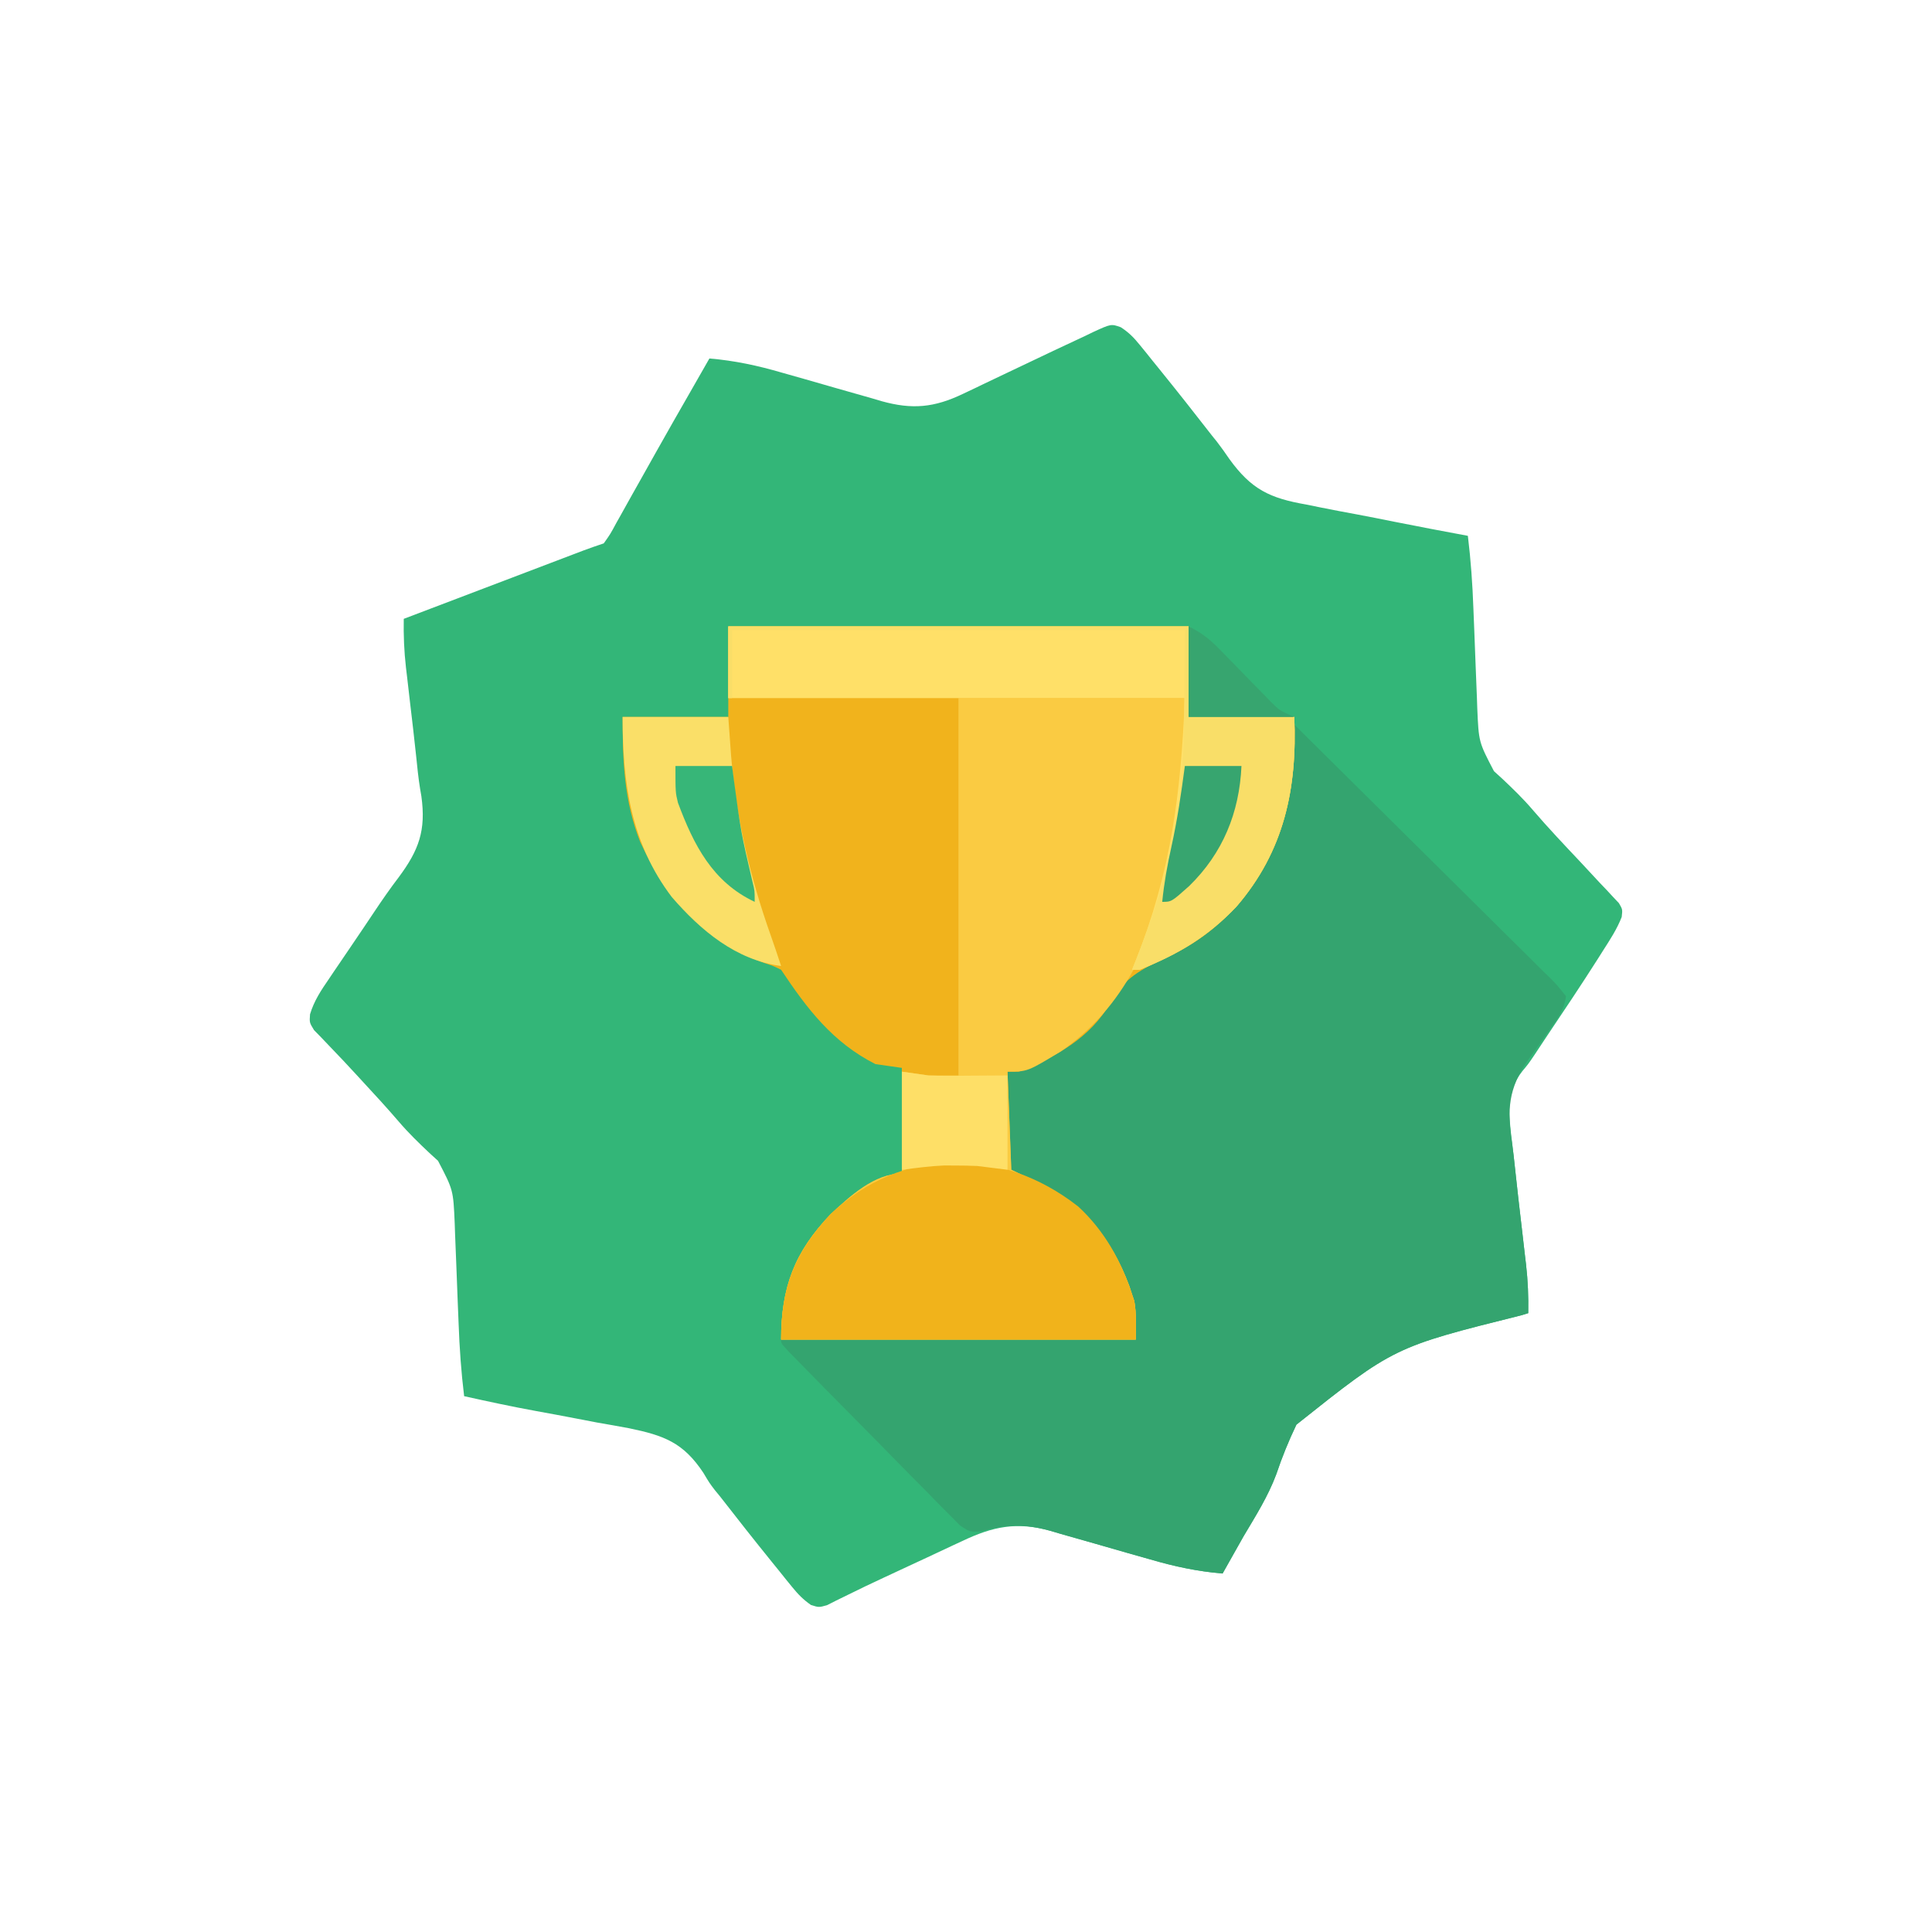 <?xml version="1.0" encoding="UTF-8"?>
<svg version="1.1" xmlns="http://www.w3.org/2000/svg" width="512" height="512">
<path d="M0 0 C2.132 1.379 3.455 2.734 5.049 4.704 C5.893 5.738 5.893 5.738 6.753 6.792 C7.64 7.901 7.64 7.901 8.545 9.032 C9.472 10.174 9.472 10.174 10.417 11.34 C15.07 17.092 19.654 22.898 24.19 28.743 C24.62 29.278 25.051 29.812 25.495 30.363 C26.637 31.837 27.715 33.361 28.763 34.904 C34.598 42.974 39.454 45.296 49.112 46.982 C50.342 47.232 51.572 47.483 52.84 47.742 C56.075 48.393 59.314 49.006 62.56 49.601 C65.885 50.219 69.2 50.889 72.516 51.554 C78.996 52.843 85.485 54.082 91.983 55.282 C92.767 61.71 93.214 68.072 93.448 74.54 C93.526 76.484 93.605 78.428 93.684 80.372 C93.804 83.398 93.921 86.424 94.032 89.45 C94.142 92.397 94.263 95.344 94.385 98.29 C94.43 99.637 94.43 99.637 94.477 101.012 C94.86 109.917 94.86 109.917 98.901 117.654 C99.65 118.335 100.399 119.017 101.17 119.72 C103.971 122.366 106.674 124.972 109.17 127.907 C113.241 132.657 117.541 137.191 121.833 141.74 C123.56 143.578 125.272 145.43 126.983 147.282 C127.578 147.904 128.173 148.525 128.787 149.165 C129.345 149.77 129.904 150.374 130.479 150.997 C130.985 151.533 131.491 152.07 132.012 152.622 C132.983 154.282 132.983 154.282 132.751 156.291 C131.51 159.506 129.643 162.328 127.795 165.22 C127.362 165.905 126.93 166.59 126.484 167.296 C122.065 174.245 117.49 181.091 112.894 187.923 C111.768 189.598 110.653 191.28 109.551 192.97 C107.983 195.282 107.983 195.282 106.419 197.157 C102.172 202.591 102.755 207.403 103.455 214.064 C103.541 214.749 103.626 215.434 103.715 216.14 C103.99 218.341 104.229 220.545 104.46 222.751 C105.042 228.238 105.685 233.717 106.329 239.198 C106.603 241.548 106.873 243.9 107.143 246.251 C107.227 246.955 107.312 247.66 107.398 248.385 C107.895 252.725 108.059 256.925 107.983 261.282 C107.352 261.475 106.721 261.668 106.072 261.867 C72.408 270.265 72.408 270.265 46.548 290.826 C44.488 295.128 42.734 299.443 41.217 303.964 C39.038 309.824 35.728 315.048 32.545 320.407 C31.458 322.324 30.375 324.243 29.299 326.165 C28.625 327.362 28.625 327.362 27.938 328.584 C27.623 329.144 27.307 329.705 26.983 330.282 C20.283 329.714 14.203 328.408 7.76 326.525 C5.821 325.976 3.881 325.428 1.942 324.88 C-1.077 324.019 -4.094 323.153 -7.109 322.279 C-10.045 321.431 -12.986 320.602 -15.927 319.775 C-16.82 319.51 -17.713 319.246 -18.633 318.973 C-27.5 316.503 -33.84 317.778 -42.068 321.704 C-43.177 322.217 -43.177 322.217 -44.309 322.74 C-46.654 323.827 -48.992 324.929 -51.33 326.032 C-52.886 326.757 -54.443 327.481 -56 328.204 C-57.523 328.913 -59.045 329.621 -60.568 330.329 C-61.306 330.672 -62.043 331.015 -62.803 331.368 C-66.033 332.872 -69.243 334.395 -72.433 335.984 C-73.403 336.459 -74.373 336.934 -75.373 337.423 C-76.188 337.836 -77.003 338.249 -77.842 338.674 C-80.017 339.282 -80.017 339.282 -82.116 338.613 C-84.147 337.192 -85.526 335.787 -87.084 333.861 C-87.646 333.172 -88.209 332.483 -88.788 331.773 C-89.379 331.034 -89.971 330.294 -90.58 329.532 C-91.506 328.39 -91.506 328.39 -92.452 327.225 C-97.105 321.473 -101.689 315.667 -106.224 309.822 C-106.662 309.289 -107.099 308.757 -107.55 308.209 C-109.017 306.282 -109.017 306.282 -110.616 303.598 C-115.956 295.539 -121.094 293.689 -130.291 291.786 C-133.091 291.256 -135.897 290.768 -138.705 290.282 C-140.57 289.929 -142.433 289.57 -144.297 289.208 C-147.884 288.516 -151.474 287.846 -155.07 287.197 C-161.418 286.041 -167.719 284.686 -174.017 283.282 C-174.802 276.855 -175.248 270.493 -175.482 264.025 C-175.561 262.081 -175.639 260.137 -175.719 258.193 C-175.838 255.167 -175.955 252.141 -176.067 249.115 C-176.177 246.168 -176.298 243.221 -176.42 240.275 C-176.45 239.377 -176.48 238.478 -176.511 237.553 C-176.894 228.648 -176.894 228.648 -180.935 220.911 C-182.059 219.889 -182.059 219.889 -183.205 218.845 C-186.048 216.159 -188.788 213.506 -191.33 210.532 C-194.456 206.89 -197.692 203.364 -200.955 199.845 C-201.47 199.285 -201.985 198.725 -202.515 198.149 C-204.851 195.61 -207.199 193.096 -209.603 190.622 C-210.705 189.464 -210.705 189.464 -211.83 188.282 C-212.476 187.622 -213.121 186.962 -213.787 186.282 C-215.017 184.282 -215.017 184.282 -214.854 182.067 C-213.787 178.517 -211.942 175.744 -209.861 172.724 C-209.44 172.098 -209.019 171.473 -208.585 170.828 C-207.237 168.828 -205.877 166.837 -204.517 164.845 C-203.634 163.541 -202.751 162.237 -201.869 160.933 C-201.434 160.29 -200.999 159.648 -200.55 158.985 C-199.672 157.683 -198.798 156.378 -197.928 155.069 C-195.804 151.882 -193.643 148.761 -191.318 145.716 C-186.027 138.582 -184.09 133.373 -185.349 124.29 C-185.515 123.319 -185.515 123.319 -185.685 122.328 C-186.16 119.406 -186.445 116.472 -186.747 113.528 C-187.238 108.802 -187.81 104.086 -188.363 99.367 C-188.638 97.017 -188.908 94.665 -189.177 92.314 C-189.304 91.257 -189.304 91.257 -189.433 90.18 C-189.93 85.84 -190.094 81.64 -190.017 77.282 C-182.952 74.594 -175.886 71.907 -168.82 69.22 C-166.415 68.305 -164.01 67.391 -161.606 66.476 C-158.153 65.162 -154.701 63.849 -151.248 62.536 C-149.63 61.921 -149.63 61.921 -147.981 61.293 C-146.98 60.912 -145.979 60.532 -144.948 60.14 C-144.066 59.805 -143.185 59.47 -142.276 59.124 C-140.536 58.476 -138.779 57.87 -137.017 57.282 C-135.291 54.854 -135.291 54.854 -133.646 51.798 C-133.327 51.234 -133.009 50.67 -132.68 50.089 C-131.638 48.242 -130.609 46.387 -129.58 44.532 C-128.867 43.263 -128.152 41.994 -127.437 40.725 C-125.99 38.155 -124.547 35.583 -123.108 33.009 C-120.114 27.663 -117.065 22.348 -114.017 17.032 C-113.038 15.319 -112.059 13.606 -111.08 11.892 C-110.392 10.689 -109.705 9.486 -109.017 8.282 C-102.318 8.851 -96.238 10.157 -89.795 12.04 C-87.855 12.589 -85.916 13.137 -83.976 13.685 C-80.958 14.546 -77.94 15.412 -74.925 16.286 C-71.99 17.134 -69.049 17.963 -66.107 18.79 C-65.214 19.055 -64.321 19.319 -63.401 19.592 C-55.292 21.85 -49.466 21.333 -41.744 17.622 C-40.597 17.079 -39.451 16.536 -38.269 15.976 C-37.676 15.689 -37.084 15.402 -36.473 15.106 C-34.62 14.209 -32.76 13.328 -30.898 12.45 C-26.267 10.266 -21.646 8.06 -17.024 5.854 C-14.528 4.669 -12.025 3.505 -9.517 2.345 C-8.443 1.824 -8.443 1.824 -7.348 1.292 C-2.554 -0.908 -2.554 -0.908 0 0 Z " fill="#33B678" transform="translate(297.017,86.718)"/>
<path d="M0 0 C0.686 0.688 1.372 1.376 2.079 2.084 C5.284 5.288 8.509 8.471 11.734 11.655 C18.39 18.229 25.033 24.816 31.67 31.411 C35.681 35.396 39.698 39.377 43.725 43.347 C47.625 47.194 51.513 51.052 55.393 54.919 C56.875 56.391 58.36 57.859 59.85 59.322 C61.926 61.361 63.986 63.416 66.042 65.475 C66.976 66.381 66.976 66.381 67.928 67.306 C69.61 69.009 69.61 69.009 72 72 C71.543 75.569 69.904 77.798 67.805 80.676 C66.855 82.044 66.855 82.044 65.887 83.439 C64.563 85.33 63.215 87.203 61.84 89.057 C56.722 96.576 56.391 102.026 57.702 110.917 C58.013 113.093 58.257 115.268 58.484 117.454 C59.058 122.947 59.702 128.43 60.346 133.915 C60.621 136.266 60.891 138.617 61.16 140.969 C61.245 141.673 61.329 142.377 61.416 143.103 C61.912 147.442 62.076 151.642 62 156 C61.054 156.289 61.054 156.289 60.089 156.584 C26.425 164.983 26.425 164.983 0.565 185.544 C-1.495 189.846 -3.248 194.16 -4.766 198.681 C-6.945 204.541 -10.254 209.765 -13.438 215.125 C-14.525 217.041 -15.607 218.96 -16.684 220.883 C-17.357 222.08 -17.357 222.08 -18.045 223.301 C-18.36 223.862 -18.675 224.422 -19 225 C-25.7 224.431 -31.779 223.126 -38.223 221.242 C-40.162 220.694 -42.101 220.145 -44.041 219.598 C-47.06 218.737 -50.077 217.871 -53.092 216.997 C-56.028 216.149 -58.968 215.319 -61.91 214.492 C-63.25 214.095 -63.25 214.095 -64.616 213.691 C-71.312 211.826 -76.15 211.908 -82.905 213.824 C-86 214 -86 214 -88.62 212.229 C-89.495 211.341 -90.37 210.454 -91.271 209.54 C-92.004 208.811 -92.004 208.811 -92.751 208.067 C-94.359 206.459 -95.941 204.828 -97.523 203.195 C-98.634 202.074 -99.747 200.954 -100.861 199.835 C-103.786 196.888 -106.69 193.921 -109.59 190.949 C-111.968 188.52 -114.36 186.105 -116.753 183.692 C-121.686 178.716 -126.61 173.731 -131.505 168.719 C-132.376 167.83 -133.246 166.941 -134.142 166.025 C-136 164 -136 164 -136 163 C-104.98 163 -73.96 163 -42 163 C-44.486 148.081 -48.164 135.339 -60.875 126.125 C-65.717 122.902 -70.714 120.643 -76 118 C-76 109.42 -76 100.84 -76 92 C-72.04 90.35 -68.08 88.7 -64 87 C-56.49 82.18 -49.701 75.724 -45.242 67.926 C-42.29 64.073 -39.287 62.961 -34.875 61.188 C-21.266 55.247 -11.993 45.691 -6.164 32.039 C-2.059 21.322 -0.319 11.389 0 0 Z " fill="#34A46F" transform="translate(343,192)"/>
<path d="M0 0 C40.26 0 80.52 0 122 0 C122 7.92 122 15.84 122 24 C131.24 24 140.48 24 150 24 C150.795 42.927 147.341 59.586 134.625 74.312 C128.933 80.286 123.504 84.345 116.038 87.804 C109.413 90.894 104.948 93.093 101.316 99.707 C95.928 109.092 86.73 114.111 77 118 C76.01 118 75.02 118 74 118 C74.33 126.58 74.66 135.16 75 144 C77.166 145.031 79.331 146.062 81.562 147.125 C93.909 153.236 101.38 161.711 106.273 174.773 C106.513 175.508 106.753 176.243 107 177 C107.298 177.886 107.298 177.886 107.602 178.789 C108.206 182.141 108 185.594 108 189 C76.98 189 45.96 189 14 189 C14 175.171 17.521 165.794 27.137 155.773 C32.212 151.044 38.736 145 46 145 C46 135.76 46 126.52 46 117 C43.69 116.67 41.38 116.34 39 116 C27.642 110.244 20.909 101.364 14 91 C11.928 89.98 11.928 89.98 9.5 89.188 C-6.45 83.097 -16.122 72.573 -23.32 57.176 C-27.637 46.225 -28 35.727 -28 24 C-18.76 24 -9.52 24 0 24 C0 16.08 0 8.16 0 0 Z " fill="#F1B31C" transform="translate(193,166)"/>
<path d="M0 0 C19.8 0 39.6 0 60 0 C60 29.256 60 29.256 57 42 C56.801 42.847 56.603 43.694 56.398 44.566 C51.661 64.066 44.275 81.729 27.25 93.562 C18.3 99 18.3 99 13 99 C13.33 107.58 13.66 116.16 14 125 C17.248 126.547 17.248 126.547 20.562 128.125 C32.909 134.236 40.38 142.711 45.273 155.773 C45.513 156.508 45.753 157.243 46 158 C46.298 158.886 46.298 158.886 46.602 159.789 C47.206 163.141 47 166.594 47 170 C15.98 170 -15.04 170 -47 170 C-47 156.171 -43.479 146.794 -33.863 136.773 C-28.788 132.044 -22.264 126 -15 126 C-15 117.09 -15 108.18 -15 99 C-12.69 99.33 -10.38 99.66 -8 100 C-5.36 100 -2.72 100 0 100 C0 67 0 34 0 0 Z " fill="#FACB42" transform="translate(254,185)"/>
<path d="M0 0 C40.26 0 80.52 0 122 0 C122 7.92 122 15.84 122 24 C131.24 24 140.48 24 150 24 C150.795 42.927 147.341 59.586 134.625 74.312 C127.093 82.232 119.178 86.934 109 91 C108.34 91 107.68 91 107 91 C107.293 90.272 107.585 89.543 107.887 88.793 C117.274 65.243 119.926 44.782 121 19 C81.07 19 41.14 19 0 19 C0 12.73 0 6.46 0 0 Z " fill="#FFE068" transform="translate(193,166)"/>
<path d="M0 0 C6.916 6.368 11.358 14.388 14.25 23.25 C14.548 24.136 14.548 24.136 14.852 25.039 C15.456 28.391 15.25 31.844 15.25 35.25 C-15.77 35.25 -46.79 35.25 -78.75 35.25 C-78.75 21.335 -75.172 12.257 -65.719 2.059 C-46.781 -16.021 -20.309 -15.967 0 0 Z " fill="#F1B31B" transform="translate(285.75,319.75)"/>
<path d="M0 0 C40.26 0 80.52 0 122 0 C122 7.92 122 15.84 122 24 C131.24 24 140.48 24 150 24 C150.795 42.927 147.341 59.586 134.625 74.312 C127.093 82.232 119.178 86.934 109 91 C108.34 91 107.68 91 107 91 C107.293 90.272 107.585 89.543 107.887 88.793 C110.849 81.362 113.423 73.877 115.625 66.188 C115.831 65.49 116.037 64.792 116.249 64.073 C121.99 43.527 120.497 22.134 121 1 C81.4 1 41.8 1 1 1 C1 6.94 1 12.88 1 19 C0.67 19 0.34 19 0 19 C0 12.73 0 6.46 0 0 Z " fill="#F9DE68" transform="translate(193,166)"/>
<path d="M0 0 C9.24 0 18.48 0 28 0 C28.247 3.403 28.495 6.806 28.75 10.312 C30.135 27.005 33.731 42.367 39.337 58.124 C40.26 60.737 41.132 63.367 42 66 C30.066 64.465 20.704 56.587 13.031 47.727 C2.173 33.392 0 17.557 0 0 Z " fill="#FADF68" transform="translate(165,190)"/>
<path d="M0 0 C2.31 0.33 4.62 0.66 7 1 C8.758 1.073 10.518 1.109 12.277 1.098 C13.53 1.094 13.53 1.094 14.808 1.09 C15.841 1.081 16.874 1.072 17.938 1.062 C21.258 1.042 24.579 1.021 28 1 C28 9.25 28 17.5 28 26 C25.36 25.67 22.72 25.34 20 25 C18.001 24.915 16 24.87 14 24.875 C13.051 24.872 12.102 24.87 11.125 24.867 C7.401 25.025 3.699 25.538 0 26 C0 17.42 0 8.84 0 0 Z " fill="#FEDF67" transform="translate(239,284)"/>
<path d="M0 0 C4.95 0 9.9 0 15 0 C14.455 12.36 10.048 23.129 1.133 31.82 C-3.552 36 -3.552 36 -6 36 C-5.503 31.027 -4.65 26.254 -3.562 21.375 C-1.994 14.272 -0.957 7.213 0 0 Z " fill="#37A56F" transform="translate(314,203)"/>
<path d="M0 0 C4.95 0 9.9 0 15 0 C15.182 1.377 15.364 2.753 15.551 4.172 C17.371 17.619 17.371 17.619 20.449 30.82 C21 33 21 33 21 36 C9.807 30.721 4.841 20.929 0.664 9.738 C0 7 0 7 0 0 Z " fill="#37B678" transform="translate(179,203)"/>
<path d="M0 0 C3.828 1.914 5.696 3.485 8.625 6.5 C9.496 7.387 10.368 8.274 11.266 9.188 C13.089 11.062 14.911 12.938 16.734 14.812 C17.606 15.699 18.477 16.586 19.375 17.5 C20.166 18.315 20.958 19.129 21.773 19.969 C24.101 22.278 24.101 22.278 28 24 C18.76 24 9.52 24 0 24 C0 16.08 0 8.16 0 0 Z " fill="#37A56F" transform="translate(315,166)"/>
</svg>
